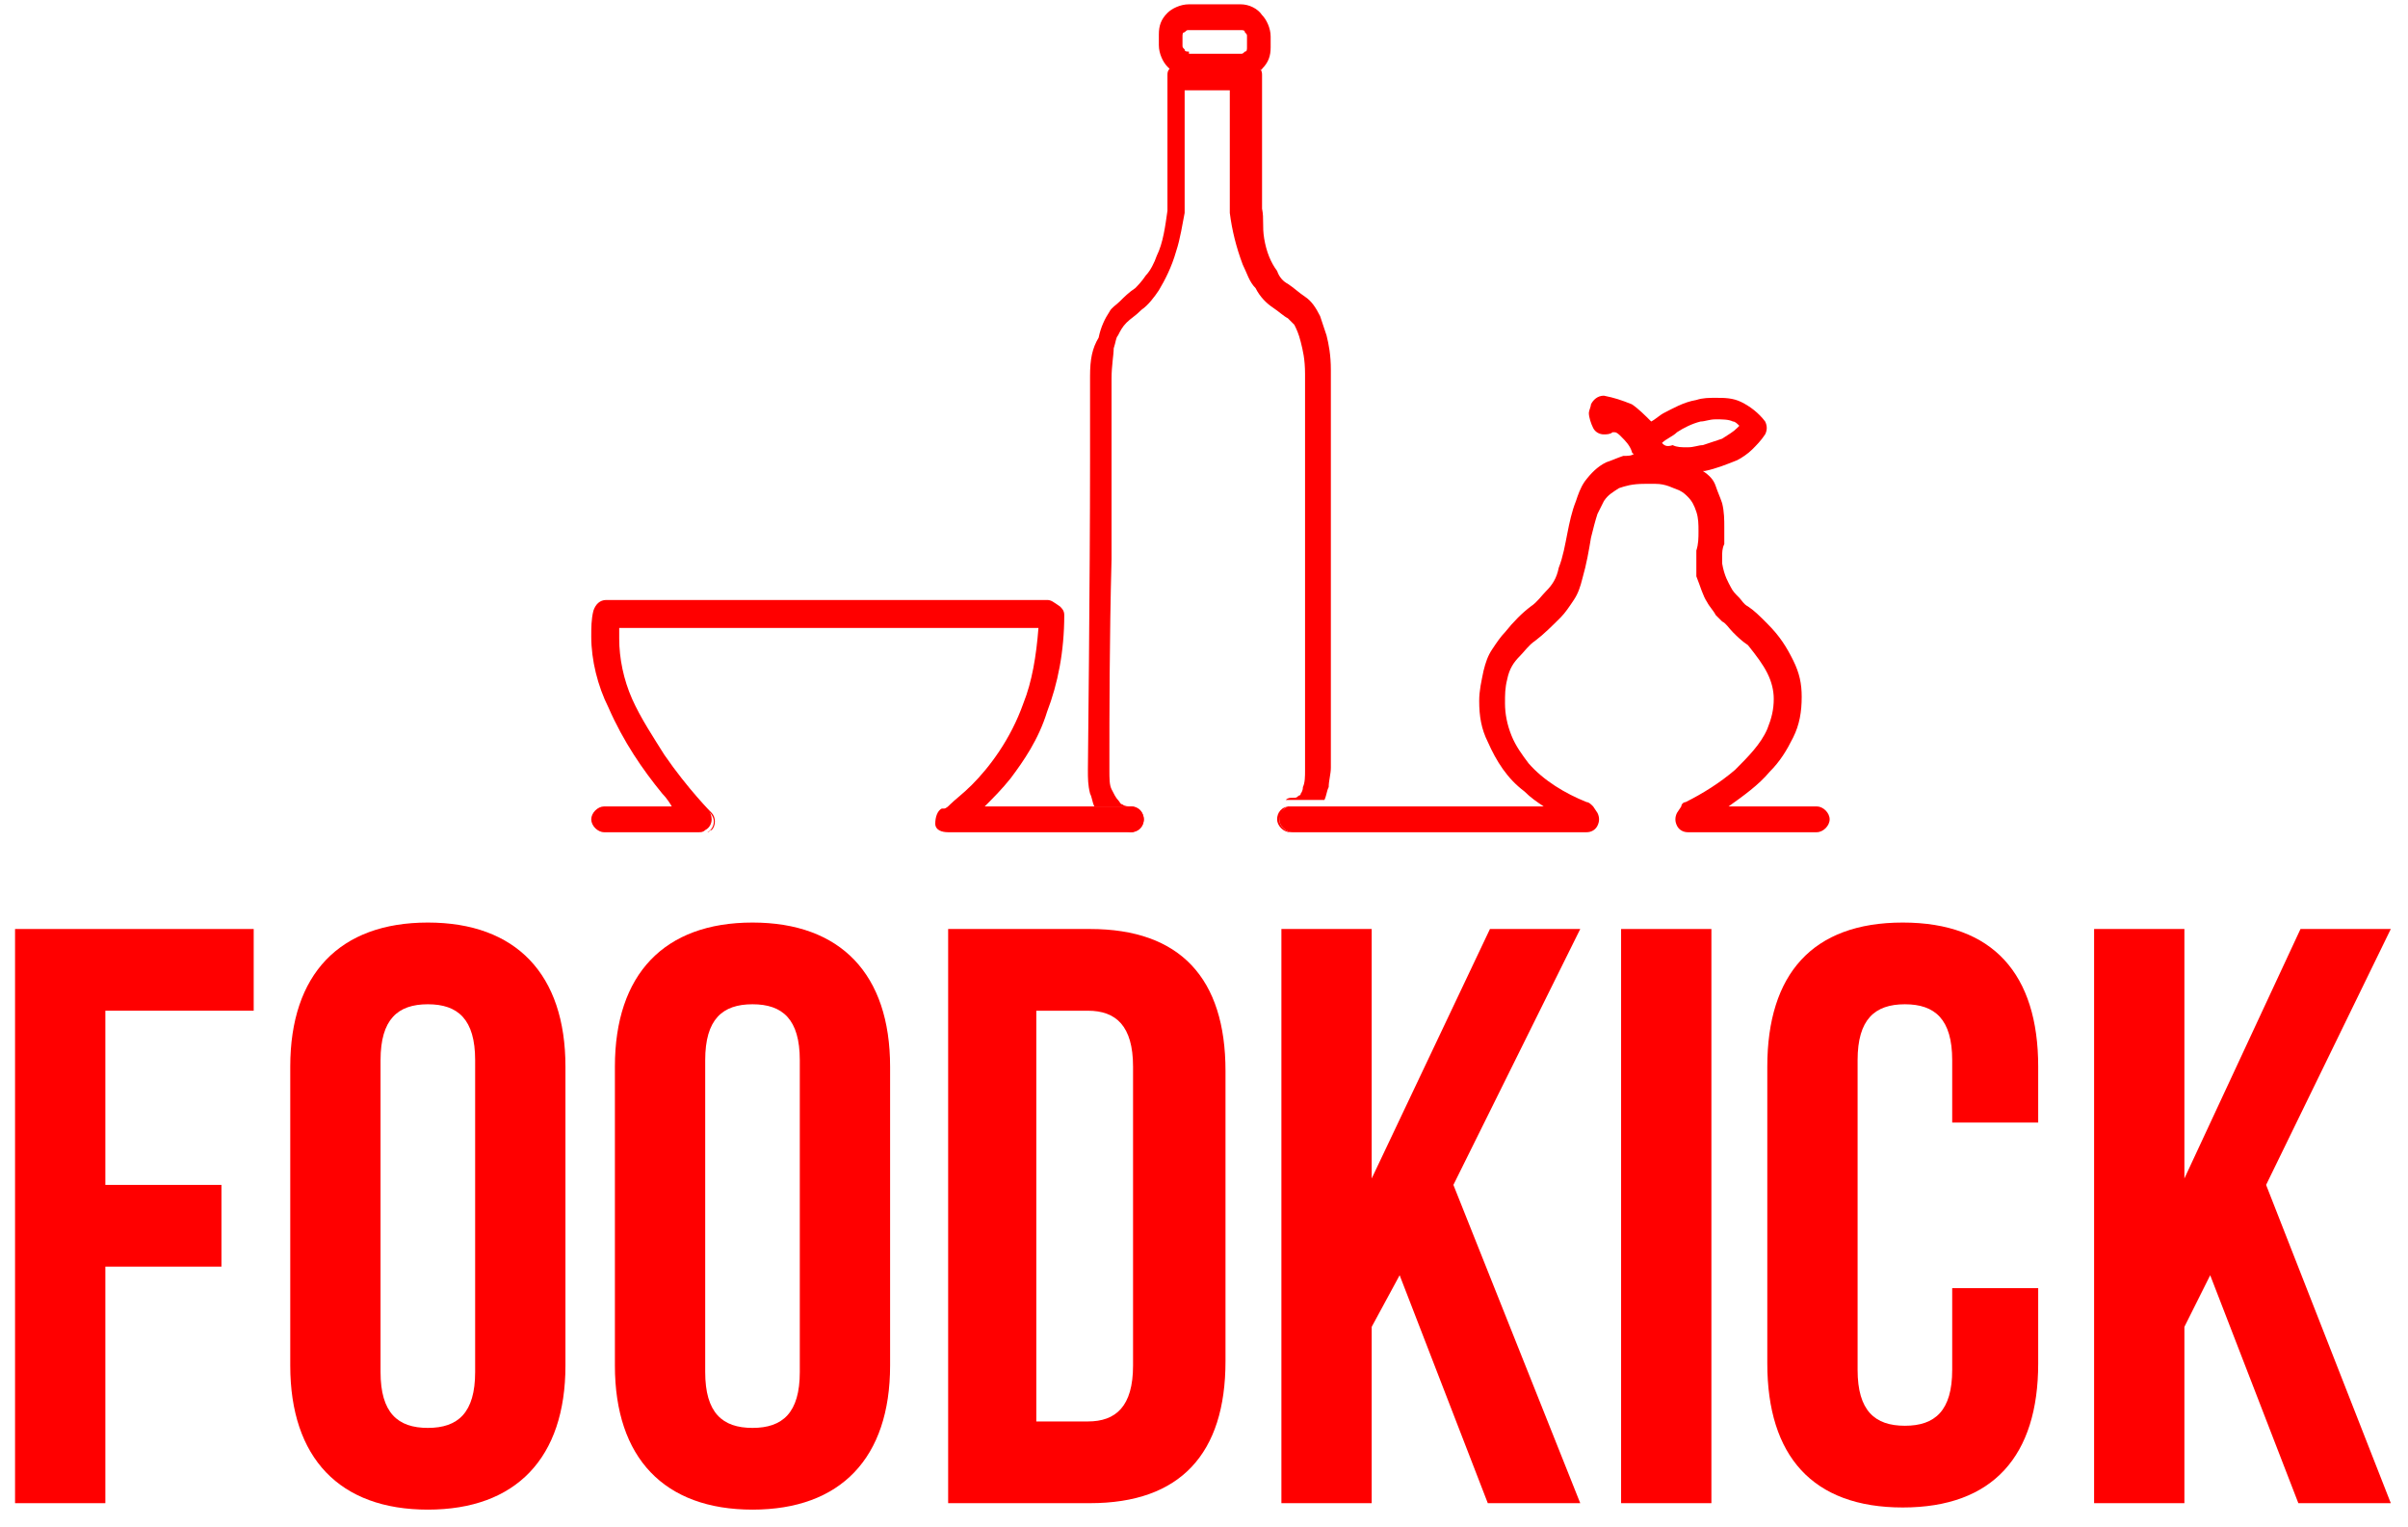 <?xml version="1.0" encoding="utf-8"?>
<!-- Generator: Adobe Illustrator 12.0.0, SVG Export Plug-In  -->
<!DOCTYPE svg PUBLIC "-//W3C//DTD SVG 1.1//EN" "http://www.w3.org/Graphics/SVG/1.1/DTD/svg11.dtd">
<svg version="1.1" xmlns="http://www.w3.org/2000/svg" xmlns:xlink="http://www.w3.org/1999/xlink" xmlns:a="http://ns.adobe.com/AdobeSVGViewerExtensions/3.0/"
	 width="112" height="71" viewBox="-0.7 -0.2 112 71" style="enable-background:new -0.7 -0.2 112 71;" xml:space="preserve">
<style type="text/css">
<![CDATA[
	.st0{fill:#FF0000;}
]]>
</style>
<polygon class="st0" points="4.2,54.9 9.6,54.9 9.6,58.7 4.2,58.7 4.2,69.7 0,69.7 0,43 11.1,43 11.1,46.8 4.2,46.8 "/>
<path class="st0" d="M17,63.6c0,1.9,0.8,2.6,2.2,2.6s2.2-0.7,2.2-2.6V49.1c0-1.9-0.8-2.6-2.2-2.6S17,47.2,17,49.1V63.6z M12.8,49.4
	c0-4.3,2.3-6.7,6.4-6.7c4.1,0,6.4,2.4,6.4,6.7v13.9c0,4.3-2.3,6.7-6.4,6.7c-4.1,0-6.4-2.4-6.4-6.7V49.4z"/>
<path class="st0" d="M32.1,63.6c0,1.9,0.8,2.6,2.2,2.6s2.2-0.7,2.2-2.6V49.1c0-1.9-0.8-2.6-2.2-2.6s-2.2,0.7-2.2,2.6V63.6z
	 M27.9,49.4c0-4.3,2.3-6.7,6.4-6.7c4.1,0,6.4,2.4,6.4,6.7v13.9c0,4.3-2.3,6.7-6.4,6.7c-4.1,0-6.4-2.4-6.4-6.7V49.4z"/>
<path class="st0" d="M47.5,46.8v19.1h2.4c1.3,0,2.1-0.7,2.1-2.6V49.4c0-1.9-0.8-2.6-2.1-2.6H47.5z M43.3,43H50
	c4.2,0,6.3,2.3,6.3,6.6v13.5c0,4.3-2.1,6.6-6.3,6.6h-6.6V43z"/>
<polygon class="st0" points="64.4,59.1 63.1,61.5 63.1,69.7 58.9,69.7 58.9,43 63.1,43 63.1,54.6 68.6,43 72.8,43 66.9,54.9 
	72.8,69.7 68.5,69.7 "/>
<rect x="74.7" y="43" class="st0" width="4.2" height="26.7"/>
<path class="st0" d="M94.1,59.7v3.5c0,4.3-2.1,6.7-6.3,6.7s-6.3-2.4-6.3-6.7V49.4c0-4.3,2.1-6.7,6.3-6.7s6.3,2.4,6.3,6.7V52h-4v-2.9
	c0-1.9-0.8-2.6-2.2-2.6s-2.2,0.7-2.2,2.6v14.4c0,1.9,0.8,2.6,2.2,2.6s2.2-0.7,2.2-2.6v-3.8H94.1z"/>
<polygon class="st0" points="102.1,59.1 100.9,61.5 100.9,69.7 96.7,69.7 96.7,43 100.9,43 100.9,54.6 106.3,43 110.5,43 
	104.7,54.9 110.5,69.7 106.2,69.7 "/>
<path class="st0" d="M73.9,18.2c-0.3,0-0.5,0.2-0.6,0.4c0,0.1-0.1,0.3-0.1,0.4c0,0.2,0.1,0.5,0.2,0.7c0.1,0.2,0.3,0.3,0.5,0.3h0
	c0.1,0,0.3,0,0.4-0.1c0,0,0.1,0,0.1,0c0.1,0,0.2,0.1,0.3,0.2c0.2,0.2,0.4,0.4,0.5,0.7c0,0,0,0.1,0.1,0.1C75.2,21,75,21,74.8,21
	c-0.3,0.1-0.5,0.2-0.8,0.3c-0.4,0.2-0.7,0.5-1,0.9c-0.2,0.3-0.3,0.6-0.4,0.9c-0.2,0.5-0.3,1-0.4,1.5c-0.1,0.5-0.2,1.1-0.4,1.6
	c-0.1,0.5-0.3,0.8-0.6,1.1c-0.2,0.2-0.4,0.5-0.7,0.7c-0.4,0.3-0.8,0.7-1.2,1.2c-0.2,0.2-0.4,0.5-0.6,0.8c-0.2,0.3-0.3,0.6-0.4,1
	c-0.1,0.5-0.2,0.9-0.2,1.4c0,0.7,0.1,1.3,0.4,1.9c0.4,0.9,0.9,1.7,1.7,2.3c0.3,0.3,0.6,0.5,0.9,0.7h-9.8h-1.8h-0.1
	c-0.1,0-0.1,0-0.2,0c-0.2,0.1-0.4,0.3-0.4,0.6c0,0.3,0.3,0.6,0.6,0.6h0.2h13.5c0.2,0,0.4-0.1,0.5-0.3c0.1-0.2,0.1-0.4,0-0.6
	l-0.2-0.3c-0.1-0.1-0.2-0.2-0.3-0.2c-1-0.4-2-1-2.7-1.8c-0.3-0.4-0.6-0.8-0.8-1.3c-0.2-0.5-0.3-1-0.3-1.5c0-0.4,0-0.7,0.1-1.1
	c0.1-0.5,0.3-0.8,0.6-1.1c0.2-0.2,0.4-0.5,0.7-0.7c0.4-0.3,0.8-0.7,1.2-1.1c0.2-0.2,0.4-0.5,0.6-0.8c0.2-0.3,0.3-0.6,0.4-1
	c0.2-0.7,0.3-1.3,0.4-1.9c0.1-0.4,0.2-0.8,0.3-1.1c0.1-0.2,0.2-0.4,0.3-0.6c0.2-0.3,0.4-0.4,0.7-0.6c0.3-0.1,0.6-0.2,1.2-0.2
	c0,0,0,0,0.1,0l0,0c0.1,0,0.2,0,0.3,0c0,0,0,0,0,0c0,0,0,0,0,0c0,0,0,0,0.1,0c0.5,0,0.8,0.2,1.1,0.3c0.2,0.1,0.3,0.2,0.4,0.3
	c0.2,0.2,0.3,0.4,0.4,0.7s0.1,0.6,0.1,0.9c0,0.3,0,0.6-0.1,0.9c0,0.1,0,0.3,0,0.4c0,0.1,0,0.3,0,0.4c0,0.1,0,0.1,0,0.2
	c0,0.1,0,0.1,0,0.2c0.2,0.5,0.3,0.9,0.5,1.2c0.1,0.2,0.3,0.4,0.4,0.6c0.1,0.1,0.2,0.2,0.3,0.3c0.2,0.1,0.3,0.3,0.5,0.5
	c0.2,0.2,0.4,0.4,0.7,0.6c0.4,0.5,0.7,0.9,0.9,1.3c0.2,0.4,0.3,0.8,0.3,1.2c0,0.5-0.1,0.9-0.3,1.4c-0.3,0.7-0.9,1.3-1.5,1.9
	c-0.7,0.6-1.5,1.1-2.3,1.5c-0.1,0-0.2,0.1-0.2,0.2l-0.2,0.3c-0.1,0.2-0.1,0.4,0,0.6c0.1,0.2,0.3,0.3,0.5,0.3h6
	c0.3,0,0.6-0.3,0.6-0.6c0-0.3-0.3-0.6-0.6-0.6h-4.1c0.7-0.5,1.4-1,1.9-1.6c0.5-0.5,0.8-1,1.1-1.6c0.3-0.6,0.4-1.2,0.4-1.9
	c0-0.6-0.1-1.1-0.4-1.7c-0.3-0.6-0.6-1.1-1.2-1.7c-0.4-0.4-0.6-0.6-0.9-0.8c-0.2-0.1-0.3-0.3-0.4-0.4c-0.2-0.2-0.3-0.3-0.4-0.5
	c-0.1-0.2-0.3-0.5-0.4-1.1c0,0,0,0,0,0c0-0.1,0-0.2,0-0.3c0-0.2,0-0.4,0.1-0.6c0-0.2,0-0.5,0-0.8c0-0.3,0-0.7-0.1-1.1
	c-0.1-0.3-0.2-0.5-0.3-0.8c-0.1-0.3-0.3-0.5-0.6-0.7c0,0,0.1,0,0.1,0l0,0c0.5-0.1,1-0.3,1.5-0.5c0.2-0.1,0.5-0.3,0.7-0.5
	c0.2-0.2,0.4-0.4,0.6-0.7c0.1-0.2,0.1-0.4,0-0.6c-0.3-0.4-0.7-0.7-1.1-0.9c-0.4-0.2-0.8-0.2-1.2-0.2c-0.3,0-0.6,0-0.9,0.1
	c-0.6,0.1-1.1,0.4-1.5,0.6c-0.2,0.1-0.4,0.3-0.6,0.4c0,0,0,0,0,0c-0.3-0.3-0.6-0.6-0.9-0.8C74.7,18.4,74.4,18.3,73.9,18.2
	C74,18.2,73.9,18.2,73.9,18.2 M76.6,20.4c0.2-0.2,0.5-0.3,0.7-0.5c0.3-0.2,0.7-0.4,1.1-0.5c0.2,0,0.4-0.1,0.7-0.1h0
	c0.3,0,0.6,0,0.8,0.1c0.1,0,0.2,0.1,0.3,0.2c0,0-0.1,0.1-0.1,0.1c-0.2,0.2-0.4,0.3-0.7,0.5c-0.3,0.1-0.6,0.2-0.9,0.3h0
	c-0.2,0-0.4,0.1-0.7,0.1h0h0c-0.3,0-0.5,0-0.7-0.1C76.8,20.6,76.7,20.5,76.6,20.4C76.7,20.5,76.7,20.5,76.6,20.4"/>
<path class="st0" d="M48,27.7H27.5c-0.3,0-0.5,0.2-0.6,0.5c-0.1,0.4-0.1,0.8-0.1,1.2c0,1.1,0.3,2.3,0.8,3.3c0.7,1.6,1.6,2.9,2.5,4
	c0.2,0.2,0.4,0.5,0.5,0.7h1.3c0.3,0,0.6,0.3,0.6,0.6c0,0.2-0.1,0.4-0.3,0.5c0.1,0,0.1-0.1,0.2-0.1c0.2-0.2,0.2-0.6,0-0.8l0,0
	c0,0-1.1-1.1-2.2-2.7c-0.5-0.8-1.1-1.7-1.5-2.6c-0.4-0.9-0.6-1.9-0.6-2.8c0-0.2,0-0.3,0-0.5h19.5c-0.1,1.3-0.3,2.5-0.7,3.5
	c-0.6,1.7-1.6,3-2.4,3.8c-0.4,0.4-0.8,0.7-1,0.9c-0.1,0.1-0.2,0.2-0.3,0.2c0,0-0.1,0-0.1,0l0,0l0,0c-0.2,0.1-0.3,0.4-0.3,0.7
	s0.3,0.4,0.6,0.4h8.5h0c0.3,0,0.6-0.3,0.6-0.6c0-0.3-0.3-0.6-0.6-0.6h-1.5h-5.3c0.4-0.4,0.8-0.8,1.2-1.3c0.6-0.8,1.3-1.8,1.7-3.1
	c0.5-1.3,0.8-2.8,0.8-4.5c0-0.2-0.1-0.3-0.2-0.4C48.3,27.8,48.2,27.7,48,27.7"/>
<path class="st0" d="M31.8,37.3h-1.3h-3.1c-0.3,0-0.6,0.3-0.6,0.6c0,0.3,0.3,0.6,0.6,0.6h4.4c0.1,0,0.2,0,0.3-0.1
	c0.2-0.1,0.3-0.3,0.3-0.5C32.4,37.6,32.2,37.3,31.8,37.3"/>
<path class="st0" d="M57,0L57,0h-2.4c-0.4,0-0.8,0.2-1,0.4c-0.3,0.3-0.4,0.6-0.4,1v0.5c0,0.4,0.2,0.8,0.4,1c0,0,0.1,0.1,0.1,0.1
	c-0.1,0.1-0.1,0.2-0.1,0.3c0,1,0,2.2,0,3.3c0,0.7,0,1.3,0,1.8c0,0.3,0,0.5,0,0.7c0,0.2,0,0.4,0,0.5c-0.1,0.7-0.2,1.5-0.5,2.1
	c-0.1,0.3-0.3,0.7-0.5,0.9c-0.2,0.3-0.4,0.5-0.5,0.6c-0.3,0.2-0.5,0.4-0.7,0.6c-0.2,0.2-0.4,0.3-0.5,0.5c-0.2,0.3-0.4,0.7-0.5,1.2
	C50.1,16,50,16.5,50,17.3c0,0.6,0,2.1,0,3.9c0,5.5-0.1,14.4-0.1,14.4v0c0,0.4,0,0.7,0.1,1.1c0.1,0.2,0.1,0.4,0.2,0.6h1.5
	c0.3,0,0.6,0.3,0.6,0.6c0,0.3-0.3,0.6-0.6,0.6h0c0.1,0,0.1,0,0.2,0c0,0,0,0,0,0c0.3,0,0.6-0.2,0.6-0.6c0-0.3-0.2-0.6-0.6-0.6
	c-0.1,0-0.3,0-0.4-0.1c-0.1,0-0.1-0.1-0.2-0.2c-0.1-0.1-0.2-0.3-0.3-0.5c-0.1-0.2-0.1-0.5-0.1-0.9c0,0,0-0.3,0-0.7
	c0-1.5,0-5.4,0.1-9.1c0-1.9,0-3.7,0-5.2c0-1.5,0-2.7,0-3.2c0-0.6,0.1-1.1,0.1-1.4c0.1-0.3,0.1-0.5,0.2-0.6c0.1-0.2,0.2-0.4,0.4-0.6
	c0.2-0.2,0.4-0.3,0.7-0.6c0.3-0.2,0.6-0.6,0.8-0.9c0.3-0.5,0.6-1.1,0.8-1.8c0.2-0.6,0.3-1.3,0.4-1.8c0-0.1,0-0.3,0-0.5
	c0-0.6,0-1.5,0-2.5c0-0.9,0-1.8,0-2.7h2.1c0,0.9,0,1.8,0,2.7c0,0.7,0,1.3,0,1.8c0,0.3,0,0.5,0,0.7c0,0.2,0,0.4,0,0.5
	c0.1,0.8,0.3,1.6,0.6,2.4c0.2,0.4,0.3,0.8,0.6,1.1c0.2,0.4,0.5,0.7,0.8,0.9c0.3,0.2,0.5,0.4,0.7,0.5c0.1,0.1,0.2,0.2,0.3,0.3
	c0.1,0.2,0.2,0.4,0.3,0.8c0.1,0.4,0.2,0.8,0.2,1.5c0,0.4,0,1.3,0,2.4c0,1.1,0,2.4,0,3.9c0,2.7,0,5.6,0,7.9c0,1.2,0,2.1,0,2.8
	c0,0.4,0,0.6,0,0.8c0,0.2,0,0.3,0,0.3v0c0,0.1,0,0.2,0,0.3c0,0.3,0,0.6-0.1,0.8c0,0.2-0.1,0.3-0.1,0.3c0,0.1-0.1,0.1-0.1,0.1
	c-0.1,0.1-0.1,0.1-0.3,0.1c-0.1,0-0.2,0-0.3,0.1h1.8c0.1-0.2,0.1-0.4,0.2-0.6c0-0.3,0.1-0.6,0.1-0.9c0-0.1,0-0.2,0-0.3
	c0-0.3,0-6.7,0-11.9c0-1.4,0-2.8,0-3.9c0-1.1,0-1.9,0-2.4c0-0.7-0.1-1.2-0.2-1.6c-0.1-0.3-0.2-0.6-0.3-0.9c-0.2-0.4-0.4-0.7-0.7-0.9
	c-0.3-0.2-0.5-0.4-0.8-0.6c-0.2-0.1-0.4-0.3-0.5-0.6c-0.3-0.4-0.5-0.9-0.6-1.5S58.1,10,58,9.5c0-0.1,0-0.3,0-0.5c0-0.6,0-1.5,0-2.5
	c0-1.1,0-2.2,0-3.2c0-0.1,0-0.2-0.1-0.3C58,3.1,58,3,58,3c0.3-0.3,0.4-0.6,0.4-1V1.5c0-0.4-0.2-0.8-0.4-1C57.8,0.2,57.4,0,57,0
	 M54.6,2.2L54.6,2.2c-0.1,0-0.2,0-0.2-0.1c-0.1-0.1-0.1-0.1-0.1-0.2V1.5c0-0.1,0-0.2,0.1-0.2c0.1-0.1,0.1-0.1,0.2-0.1H57
	c0.1,0,0.2,0,0.2,0.1c0.1,0.1,0.1,0.1,0.1,0.2v0.5c0,0.1,0,0.2-0.1,0.2c-0.1,0.1-0.1,0.1-0.2,0.1H54.6z M59.3,37.3
	C59.3,37.3,59.2,37.3,59.3,37.3c-0.4,0-0.6,0.3-0.6,0.6c0,0.3,0.3,0.6,0.6,0.6c0,0,0,0,0,0c0.1,0,0.2,0,0.3,0h-0.2
	c-0.3,0-0.6-0.3-0.6-0.6C58.9,37.6,59,37.3,59.3,37.3"/>
</svg>
